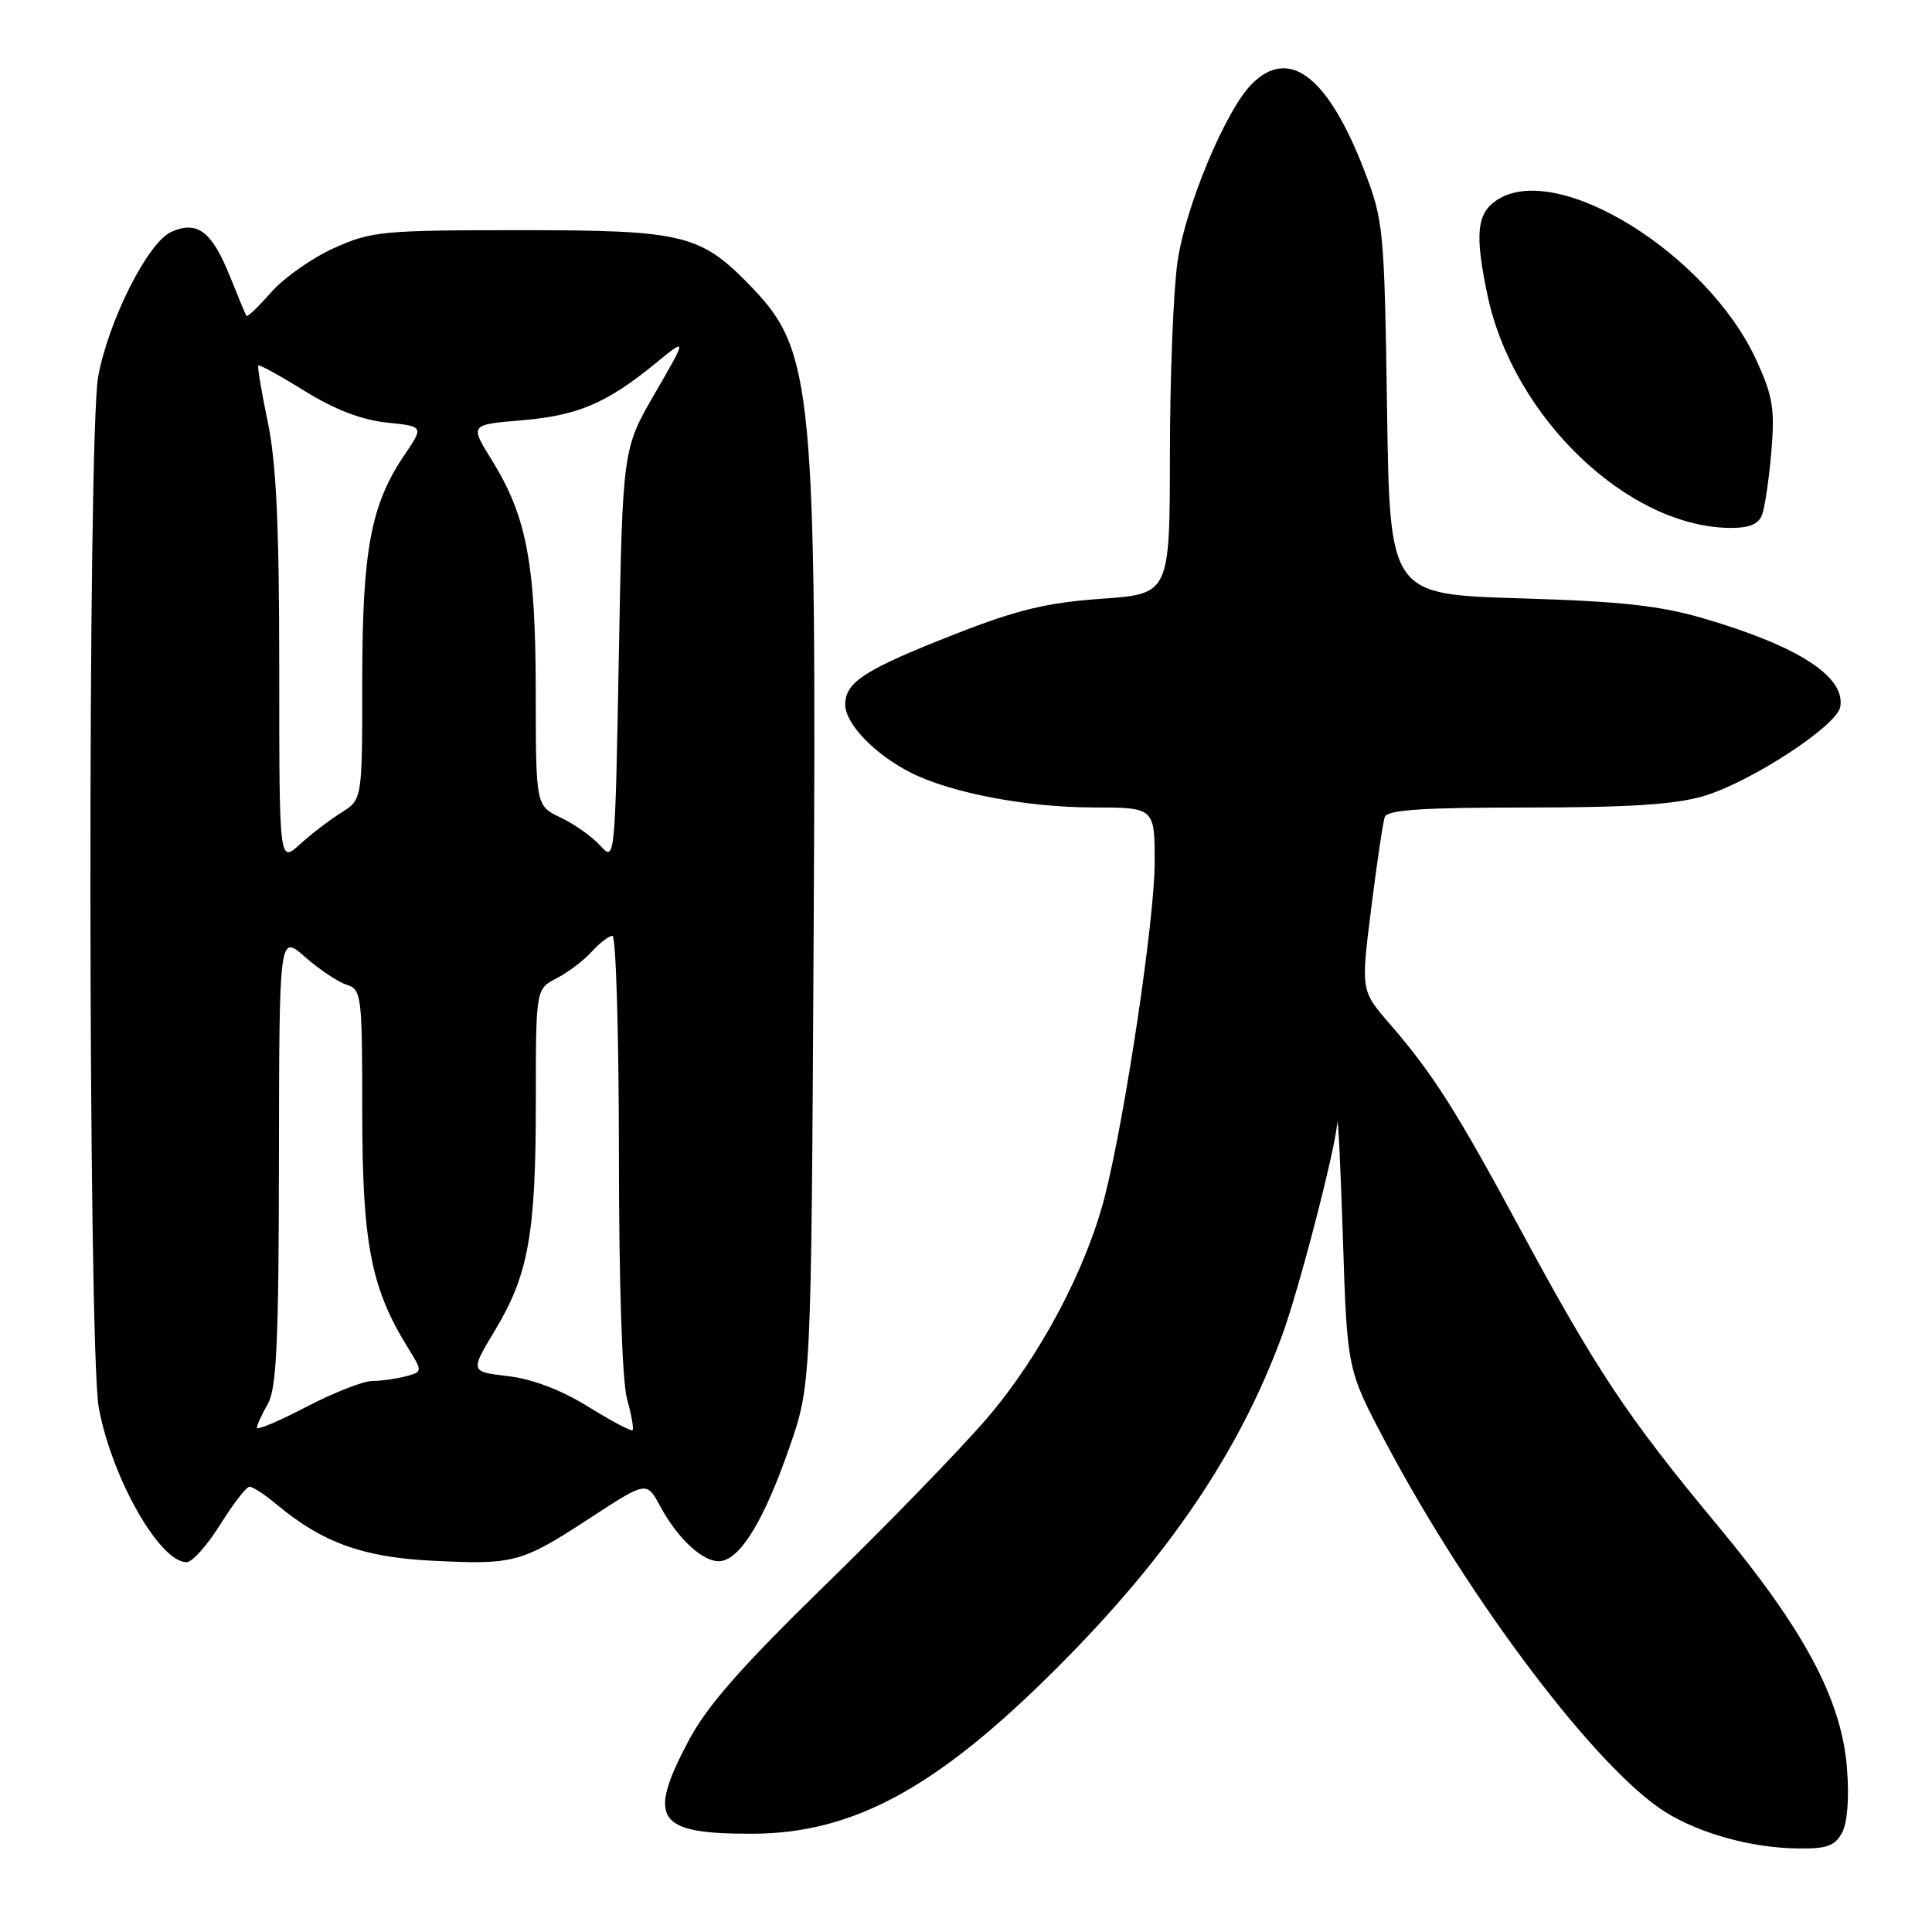 <?xml version="1.0" encoding="UTF-8" standalone="no"?>
<!DOCTYPE svg PUBLIC "-//W3C//DTD SVG 1.1//EN" "http://www.w3.org/Graphics/SVG/1.1/DTD/svg11.dtd" >
<svg xmlns="http://www.w3.org/2000/svg" xmlns:xlink="http://www.w3.org/1999/xlink" version="1.1" viewBox="0 0 256 256">
 <g >
 <path fill="currentColor"
d=" M 244.09 242.83 C 244.80 241.50 245.05 238.19 244.73 234.25 C 244.00 225.15 239.08 215.95 227.48 202.00 C 215.71 187.85 211.49 181.51 201.51 163.00 C 192.94 147.11 189.87 142.28 184.13 135.65 C 180.32 131.25 180.32 131.25 181.69 120.38 C 182.44 114.39 183.25 108.94 183.49 108.25 C 183.83 107.31 188.51 107.00 202.29 107.00 C 215.80 107.00 221.99 106.60 225.76 105.48 C 231.98 103.63 243.37 96.20 243.84 93.68 C 244.57 89.71 238.42 85.69 226.00 82.02 C 220.01 80.25 215.04 79.69 201.33 79.28 C 184.15 78.75 184.15 78.75 183.79 54.13 C 183.44 30.50 183.32 29.23 180.84 22.76 C 176.01 10.15 170.85 6.15 165.88 11.12 C 162.42 14.58 157.09 27.32 156.03 34.67 C 155.48 38.43 155.03 49.87 155.02 60.10 C 155.00 78.70 155.00 78.70 145.94 79.34 C 138.74 79.85 134.79 80.80 126.69 83.97 C 114.59 88.71 112.00 90.36 112.00 93.37 C 112.00 95.91 115.92 99.97 120.70 102.39 C 125.99 105.06 136.00 106.97 144.75 106.99 C 153.00 107.00 153.00 107.00 153.00 114.28 C 153.00 121.78 149.10 147.87 146.40 158.50 C 143.92 168.21 137.74 179.85 130.72 188.00 C 127.17 192.12 117.56 202.03 109.38 210.00 C 98.23 220.87 93.68 226.04 91.25 230.64 C 85.70 241.13 86.98 243.01 99.68 242.98 C 113.09 242.94 124.14 236.92 140.03 221.03 C 154.82 206.25 164.18 192.43 169.87 177.00 C 172.10 170.95 176.89 152.49 177.19 148.82 C 177.29 147.54 177.63 154.38 177.94 164.00 C 178.50 181.50 178.50 181.50 183.65 191.20 C 194.82 212.26 211.75 234.59 220.74 240.15 C 225.34 242.99 232.11 244.85 238.21 244.93 C 242.07 244.99 243.14 244.60 244.09 242.83 Z  M 29.19 202.00 C 30.90 199.25 32.65 197.00 33.07 197.00 C 33.50 197.00 35.12 198.06 36.67 199.36 C 42.68 204.38 48.07 206.34 57.20 206.80 C 68.14 207.35 69.05 207.11 78.18 201.15 C 85.68 196.25 85.68 196.25 87.47 199.57 C 89.91 204.10 93.45 207.25 95.63 206.83 C 98.28 206.32 101.30 201.27 104.58 191.85 C 107.49 183.50 107.49 183.50 107.81 124.00 C 108.21 51.81 107.71 46.51 99.70 38.16 C 92.86 31.03 90.74 30.50 69.00 30.50 C 50.61 30.50 49.20 30.64 44.24 32.88 C 41.35 34.18 37.61 36.82 35.93 38.73 C 34.25 40.64 32.78 42.05 32.65 41.86 C 32.53 41.66 31.54 39.30 30.46 36.60 C 28.07 30.64 26.12 29.17 22.67 30.74 C 19.59 32.14 14.40 42.42 13.01 49.89 C 11.59 57.48 11.66 178.81 13.09 186.53 C 14.81 195.84 21.15 207.00 24.72 207.00 C 25.47 207.00 27.48 204.75 29.19 202.00 Z  M 233.47 68.25 C 233.84 67.29 234.40 63.52 234.71 59.88 C 235.19 54.21 234.91 52.48 232.76 47.79 C 226.28 33.62 206.34 21.27 198.37 26.49 C 195.66 28.27 195.39 31.03 197.12 39.20 C 200.54 55.28 215.61 69.75 229.14 69.95 C 231.72 69.98 232.98 69.49 233.47 68.25 Z  M 34.04 189.18 C 34.05 188.80 34.71 187.38 35.50 186.00 C 36.65 183.99 36.94 177.64 36.96 153.65 C 37.00 123.79 37.00 123.79 40.43 126.81 C 42.32 128.47 44.80 130.12 45.93 130.48 C 47.91 131.11 48.00 131.84 48.00 147.41 C 48.00 164.66 49.16 170.67 53.99 178.48 C 56.02 181.76 56.02 181.76 53.76 182.37 C 52.52 182.70 50.52 182.98 49.32 182.99 C 48.13 182.99 44.19 184.54 40.57 186.43 C 36.96 188.31 34.02 189.55 34.04 189.18 Z  M 77.95 186.40 C 74.40 184.19 70.59 182.74 67.35 182.35 C 62.29 181.76 62.29 181.76 65.58 176.29 C 70.03 168.90 71.00 163.50 71.00 145.98 C 71.00 131.05 71.00 131.05 73.75 129.63 C 75.27 128.85 77.36 127.26 78.41 126.10 C 79.45 124.95 80.69 124.00 81.15 124.00 C 81.62 124.00 82.00 136.94 82.01 152.75 C 82.01 170.04 82.44 183.03 83.08 185.34 C 83.67 187.46 84.00 189.33 83.82 189.51 C 83.64 189.69 81.00 188.29 77.95 186.40 Z  M 37.00 88.75 C 37.00 69.68 36.61 61.29 35.48 55.92 C 34.65 51.95 34.09 48.58 34.23 48.43 C 34.38 48.28 37.15 49.81 40.39 51.82 C 44.32 54.26 47.92 55.64 51.22 55.99 C 56.16 56.50 56.16 56.50 53.63 60.23 C 49.14 66.82 48.00 72.88 48.00 90.16 C 48.00 105.95 48.00 105.95 45.25 107.66 C 43.74 108.60 41.26 110.49 39.75 111.87 C 37.00 114.37 37.00 114.37 37.00 88.75 Z  M 79.55 112.06 C 78.48 110.88 76.12 109.20 74.30 108.34 C 71.00 106.77 71.00 106.77 70.99 91.64 C 70.97 74.67 69.78 68.39 65.17 60.97 C 62.25 56.27 62.25 56.27 69.05 55.70 C 76.54 55.07 80.35 53.46 86.79 48.20 C 91.07 44.70 91.07 44.70 86.79 52.10 C 82.50 59.50 82.50 59.50 82.00 86.86 C 81.50 114.06 81.49 114.20 79.55 112.06 Z "/>
</g>
</svg>